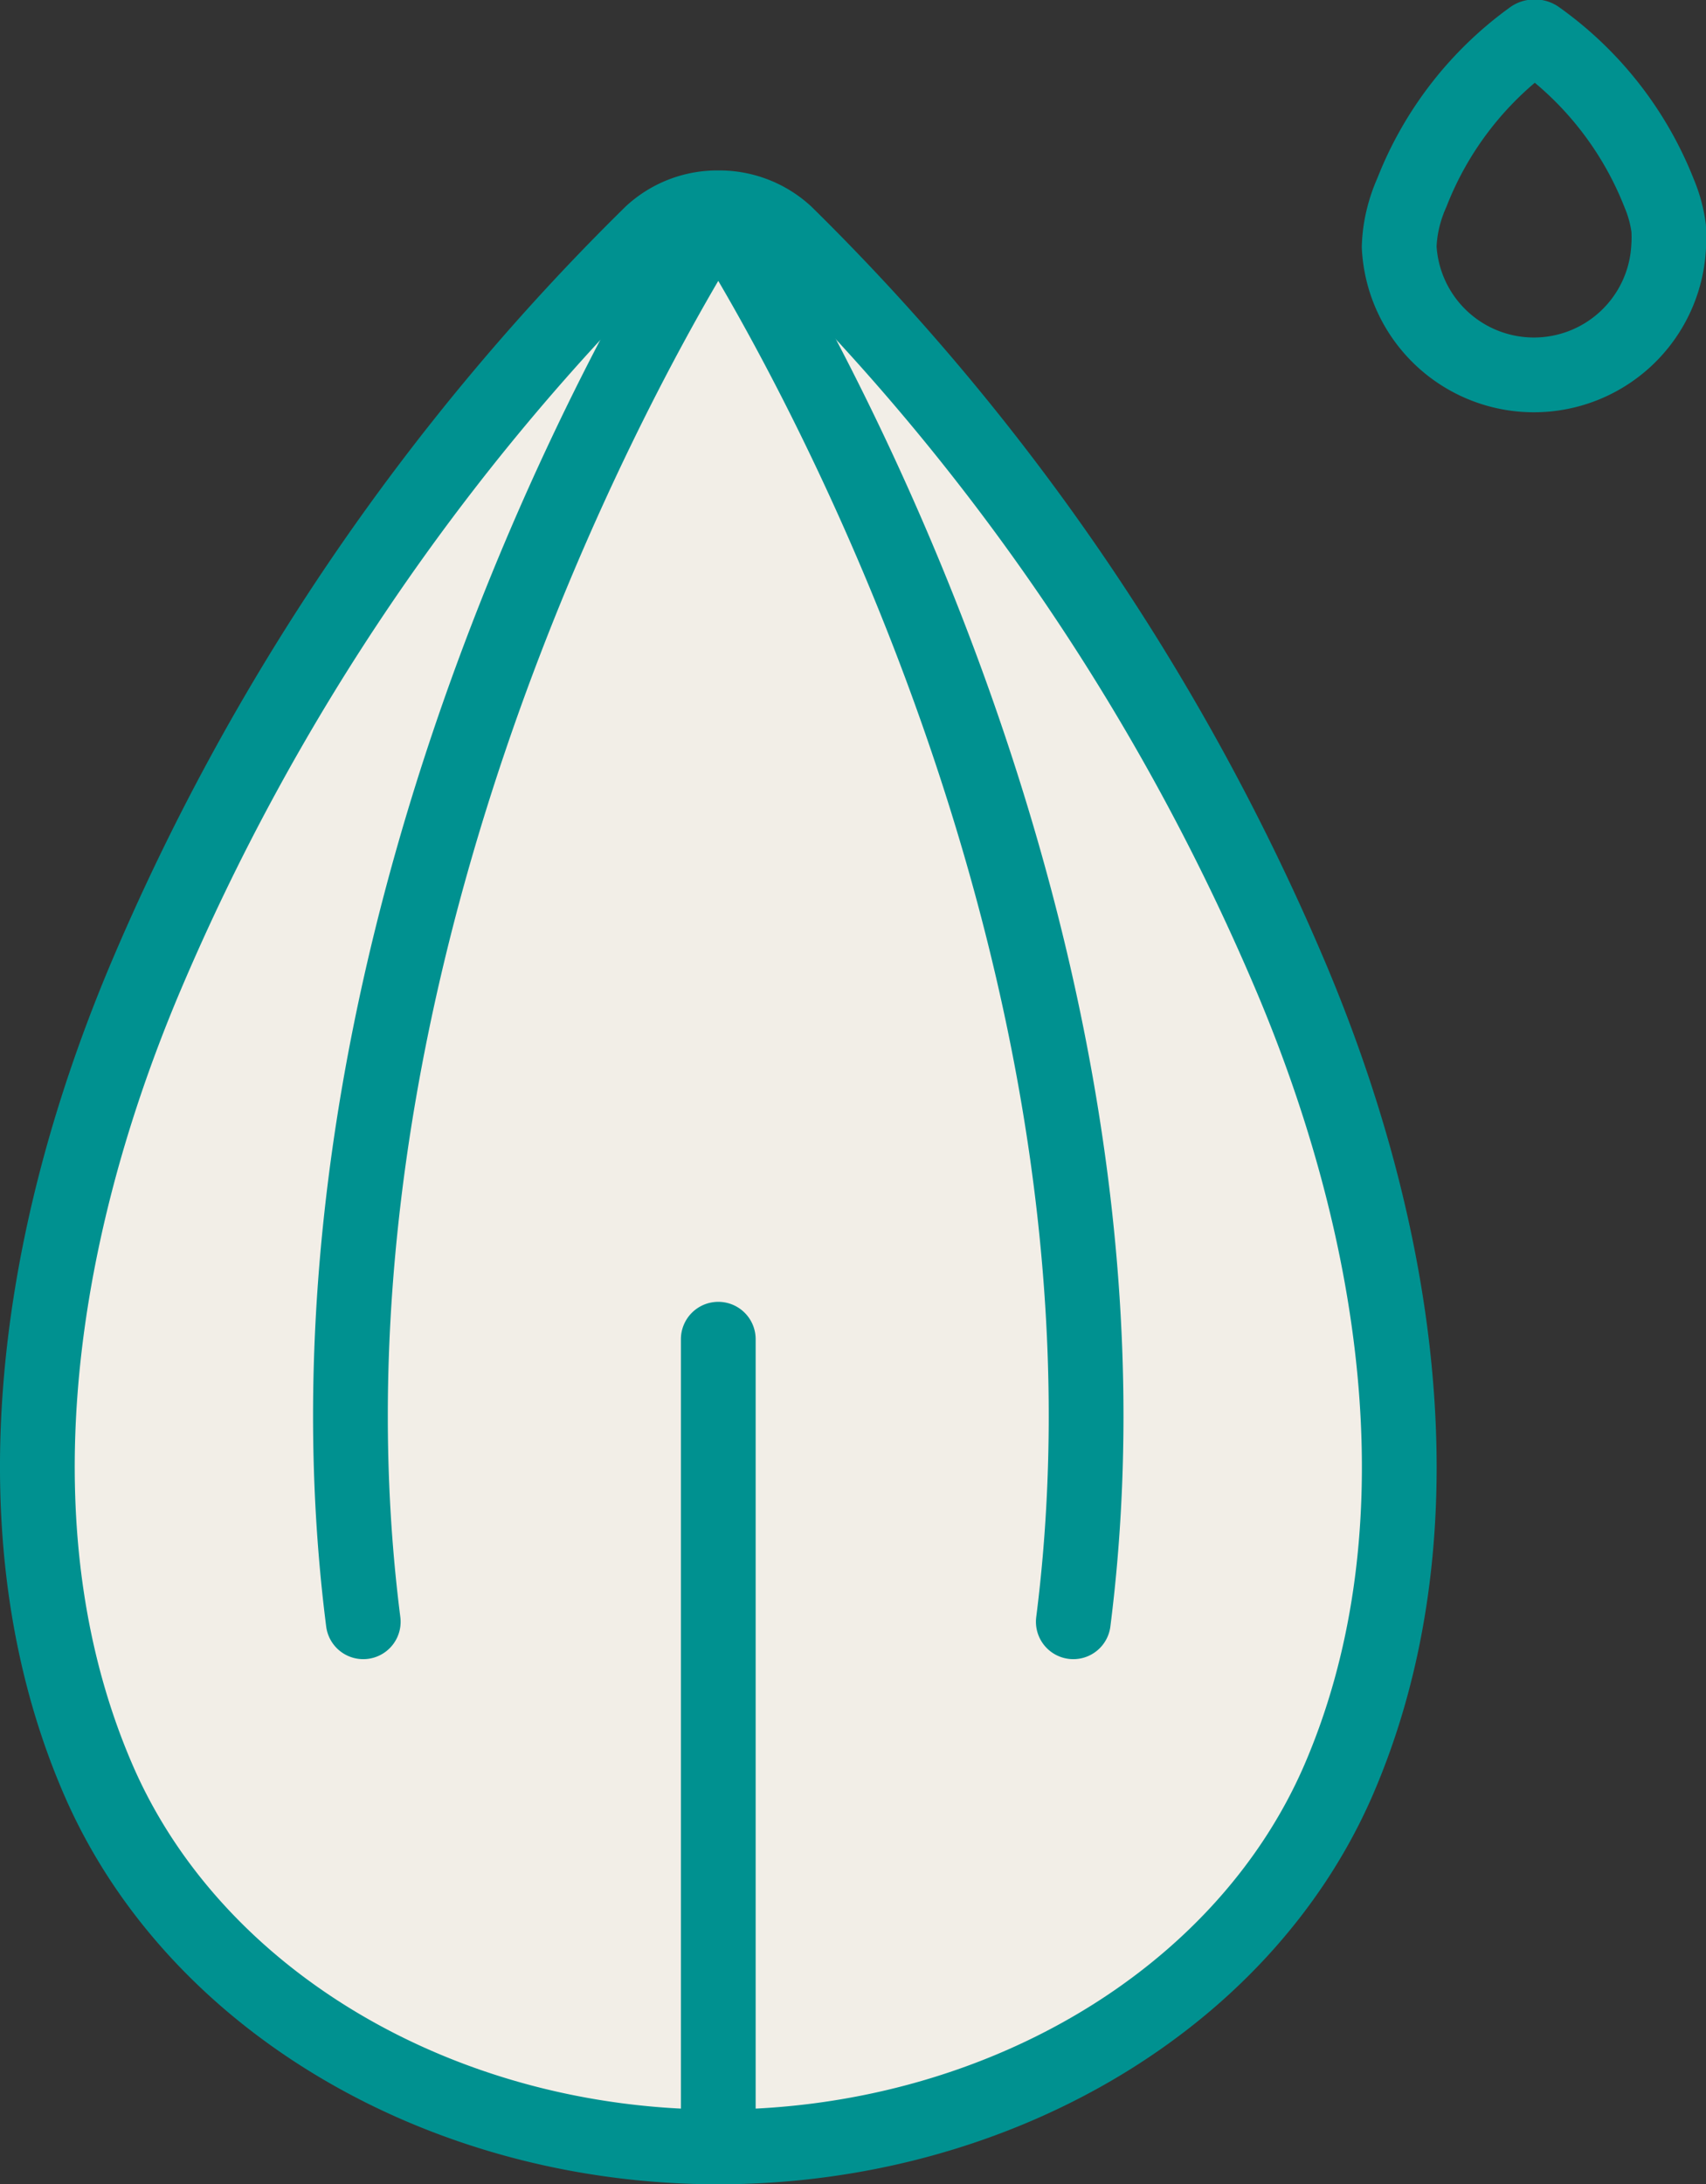 <svg xmlns="http://www.w3.org/2000/svg" viewBox="0 0 45.65 58.44"><rect x="0" y="0" width="45.65" height="58.44" fill="#333333" stroke="none"/><g data-name="Layer 2"><g data-name="Layer 1"><path d="M19.22 57.44c-7.35 0-14-3.87-16.58-9.8C-.1 41.34.79 33.55 3.85 26.25a61.54 61.54 0 0113.58-20 2.6 2.6 0 011.79-.69 2.62 2.62 0 011.8.69 61.57 61.57 0 0113.57 20c3.06 7.3 3.95 15.09 1.22 21.39-2.58 5.93-9.24 9.8-16.59 9.8z" fill="#e4e1db"/><path d="M19.22 57.44c-7.35 0-14-3.87-16.58-9.8C-.1 41.34.79 33.55 3.85 26.25a61.54 61.54 0 0113.58-20 2.6 2.6 0 011.79-.69h0a2.62 2.62 0 011.8.69 61.57 61.57 0 0113.57 20c3.06 7.3 3.95 15.09 1.22 21.39-2.58 5.93-9.24 9.8-16.59 9.8z" stroke="#009190" stroke-linecap="round" stroke-linejoin="round" stroke-width="2" fill="#f2eee7"/><path d="M19.22 5.6s-12 18.13-9.5 37.79m9.5-37.79s12 18.13 9.5 37.79m-9.5 14.05V35.83M37.49 6.1a3.67 3.67 0 00-.05.51 3.61 3.61 0 007.21 0 3.67 3.67 0 000-.51 3.58 3.58 0 00-.25-.92A9.27 9.27 0 0041.13 1 .14.14 0 0041 1a9.27 9.27 0 00-3.22 4.15 4 4 0 00-.29.95z" stroke="#009190" stroke-linecap="round" stroke-linejoin="round" stroke-width="2" fill="none"/></g></g></svg>